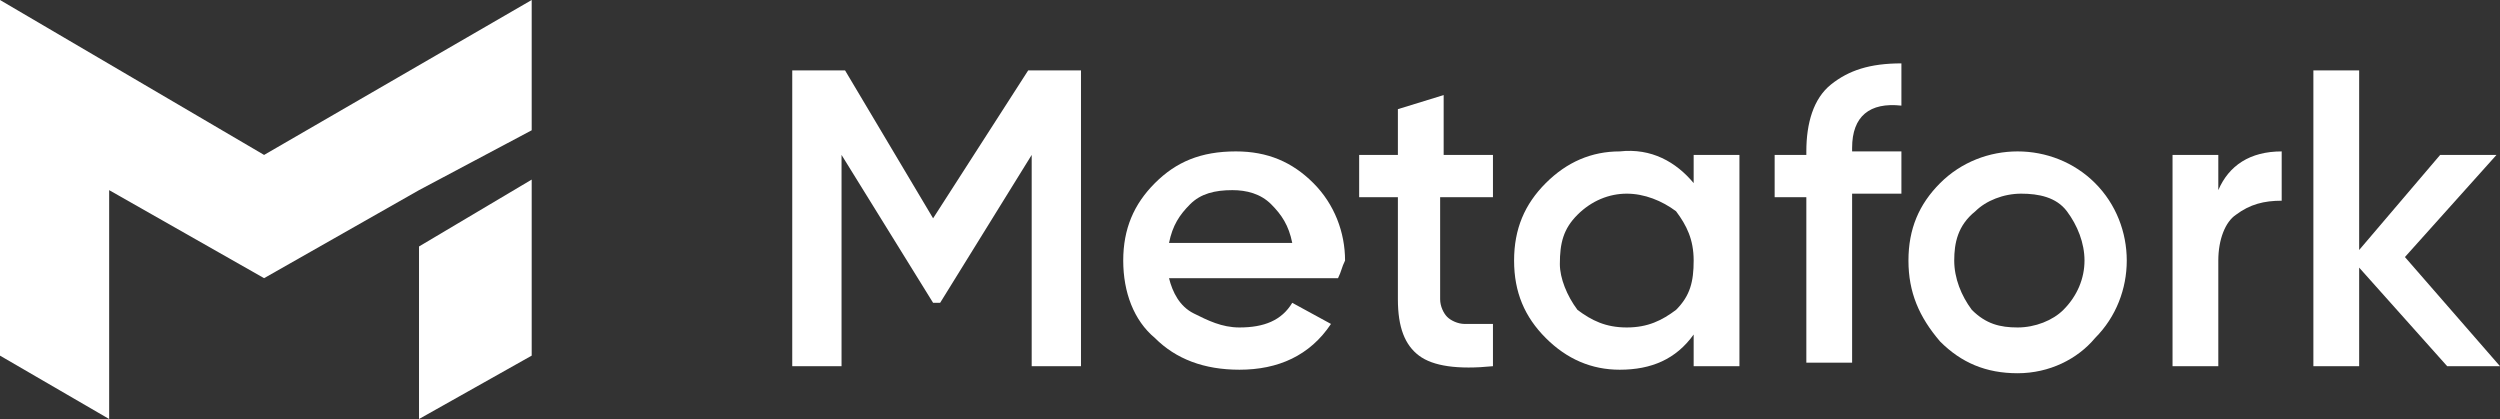 <?xml version="1.0" encoding="utf-8"?>
<!-- Generator: Adobe Illustrator 27.0.0, SVG Export Plug-In . SVG Version: 6.00 Build 0)  -->
<svg version="1.1" id="_Слой_1" xmlns="http://www.w3.org/2000/svg" xmlns:xlink="http://www.w3.org/1999/xlink" x="0px"
	 y="0px" viewBox="0 0 71 11.9" style="enable-background:new 0 0 71 11.9;" xml:space="preserve">
<rect x="0" y="0" width="71" height="11.9" fill="#333333" stroke="none"/>
<style type="text/css">
	.st0{fill:#FFFFFF;}
</style>
<g>
	<polygon class="st0" points="11.9,5.4 15.1,3.7 15.1,0 7.5,4.4 0,0 0,10.1 3.1,11.9 3.1,5.4 7.5,7.9 	"/>
	<polygon class="st0" points="11.9,7 11.9,11.9 15.1,10.1 15.1,5.1 	"/>
</g>
<g>
	<path class="st0" d="M29.2,2h1.5v8.4h-1.4v-6l-2.6,4.2h-0.2l-2.6-4.2v6h-1.4V2H24l2.5,4.2L29.2,2z"/>
	<path class="st0" d="M38,7.9h-4.8c0.1,0.4,0.3,0.8,0.7,1s0.8,0.4,1.3,0.4c0.7,0,1.2-0.2,1.5-0.7l1.1,0.6c-0.6,0.9-1.5,1.3-2.6,1.3
		c-1,0-1.8-0.3-2.4-0.9c-0.6-0.5-0.9-1.3-0.9-2.2s0.3-1.6,0.9-2.2c0.6-0.6,1.3-0.9,2.3-0.9c0.9,0,1.6,0.3,2.2,0.9s0.9,1.4,0.9,2.2
		C38.1,7.6,38.1,7.7,38,7.9z M33.2,6.9h3.5c-0.1-0.5-0.3-0.8-0.6-1.1c-0.3-0.3-0.7-0.4-1.1-0.4c-0.5,0-0.9,0.1-1.2,0.4
		S33.3,6.4,33.2,6.9z"/>
	<path class="st0" d="M42.4,4.4v1.2h-1.5v2.9c0,0.2,0.1,0.4,0.2,0.5c0.1,0.1,0.3,0.2,0.5,0.2s0.5,0,0.8,0v1.2c-1,0.1-1.7,0-2.1-0.3
		c-0.4-0.3-0.6-0.8-0.6-1.6V5.6h-1.1V4.4h1.1V3.1L41,2.7v1.7H42.4z"/>
	<path class="st0" d="M48.1,5.2V4.4h1.3v6h-1.3V9.5c-0.5,0.7-1.2,1-2.1,1c-0.8,0-1.5-0.3-2.1-0.9S43,8.3,43,7.4s0.3-1.6,0.9-2.2
		c0.6-0.6,1.3-0.9,2.1-0.9C46.9,4.2,47.6,4.6,48.1,5.2z M44.8,8.8c0.4,0.3,0.8,0.5,1.4,0.5s1-0.2,1.4-0.5C48,8.4,48.1,8,48.1,7.4
		s-0.2-1-0.5-1.4c-0.4-0.3-0.9-0.5-1.4-0.5s-1,0.2-1.4,0.6s-0.5,0.8-0.5,1.4C44.3,7.9,44.5,8.4,44.8,8.8z"/>
	<path class="st0" d="M54,1.8V3c-0.9-0.1-1.4,0.3-1.4,1.2v0.1H54v1.2h-1.4v4.8h-1.3V5.6h-0.9V4.4h0.9V4.3c0-0.8,0.2-1.5,0.7-1.9
		S53.1,1.8,54,1.8z"/>
	<path class="st0" d="M57.3,10.6c-0.9,0-1.6-0.3-2.2-0.9c-0.6-0.7-0.9-1.4-0.9-2.3s0.3-1.6,0.9-2.2c0.6-0.6,1.4-0.9,2.2-0.9
		s1.6,0.3,2.2,0.9c0.6,0.6,0.9,1.4,0.9,2.2S60.1,9,59.5,9.6C59,10.2,58.2,10.6,57.3,10.6z M55.5,7.4c0,0.5,0.2,1,0.5,1.4
		c0.4,0.4,0.8,0.5,1.3,0.5s1-0.2,1.3-0.5c0.4-0.4,0.6-0.9,0.6-1.4S59,6.4,58.7,6s-0.8-0.5-1.3-0.5s-1,0.2-1.3,0.5
		C55.6,6.4,55.5,6.9,55.5,7.4z"/>
	<path class="st0" d="M63,4.4v1c0.3-0.7,0.9-1.1,1.8-1.1v1.4c-0.5,0-0.9,0.1-1.3,0.4C63.2,6.3,63,6.8,63,7.4v3h-1.3v-6
		C61.7,4.4,63,4.4,63,4.4z"/>
	<path class="st0" d="M68.3,7.3l2.7,3.1h-1.5L67,7.6v2.8h-1.3V2H67v5.1l2.3-2.7h1.6L68.3,7.3z"/>
</g>
</svg>
